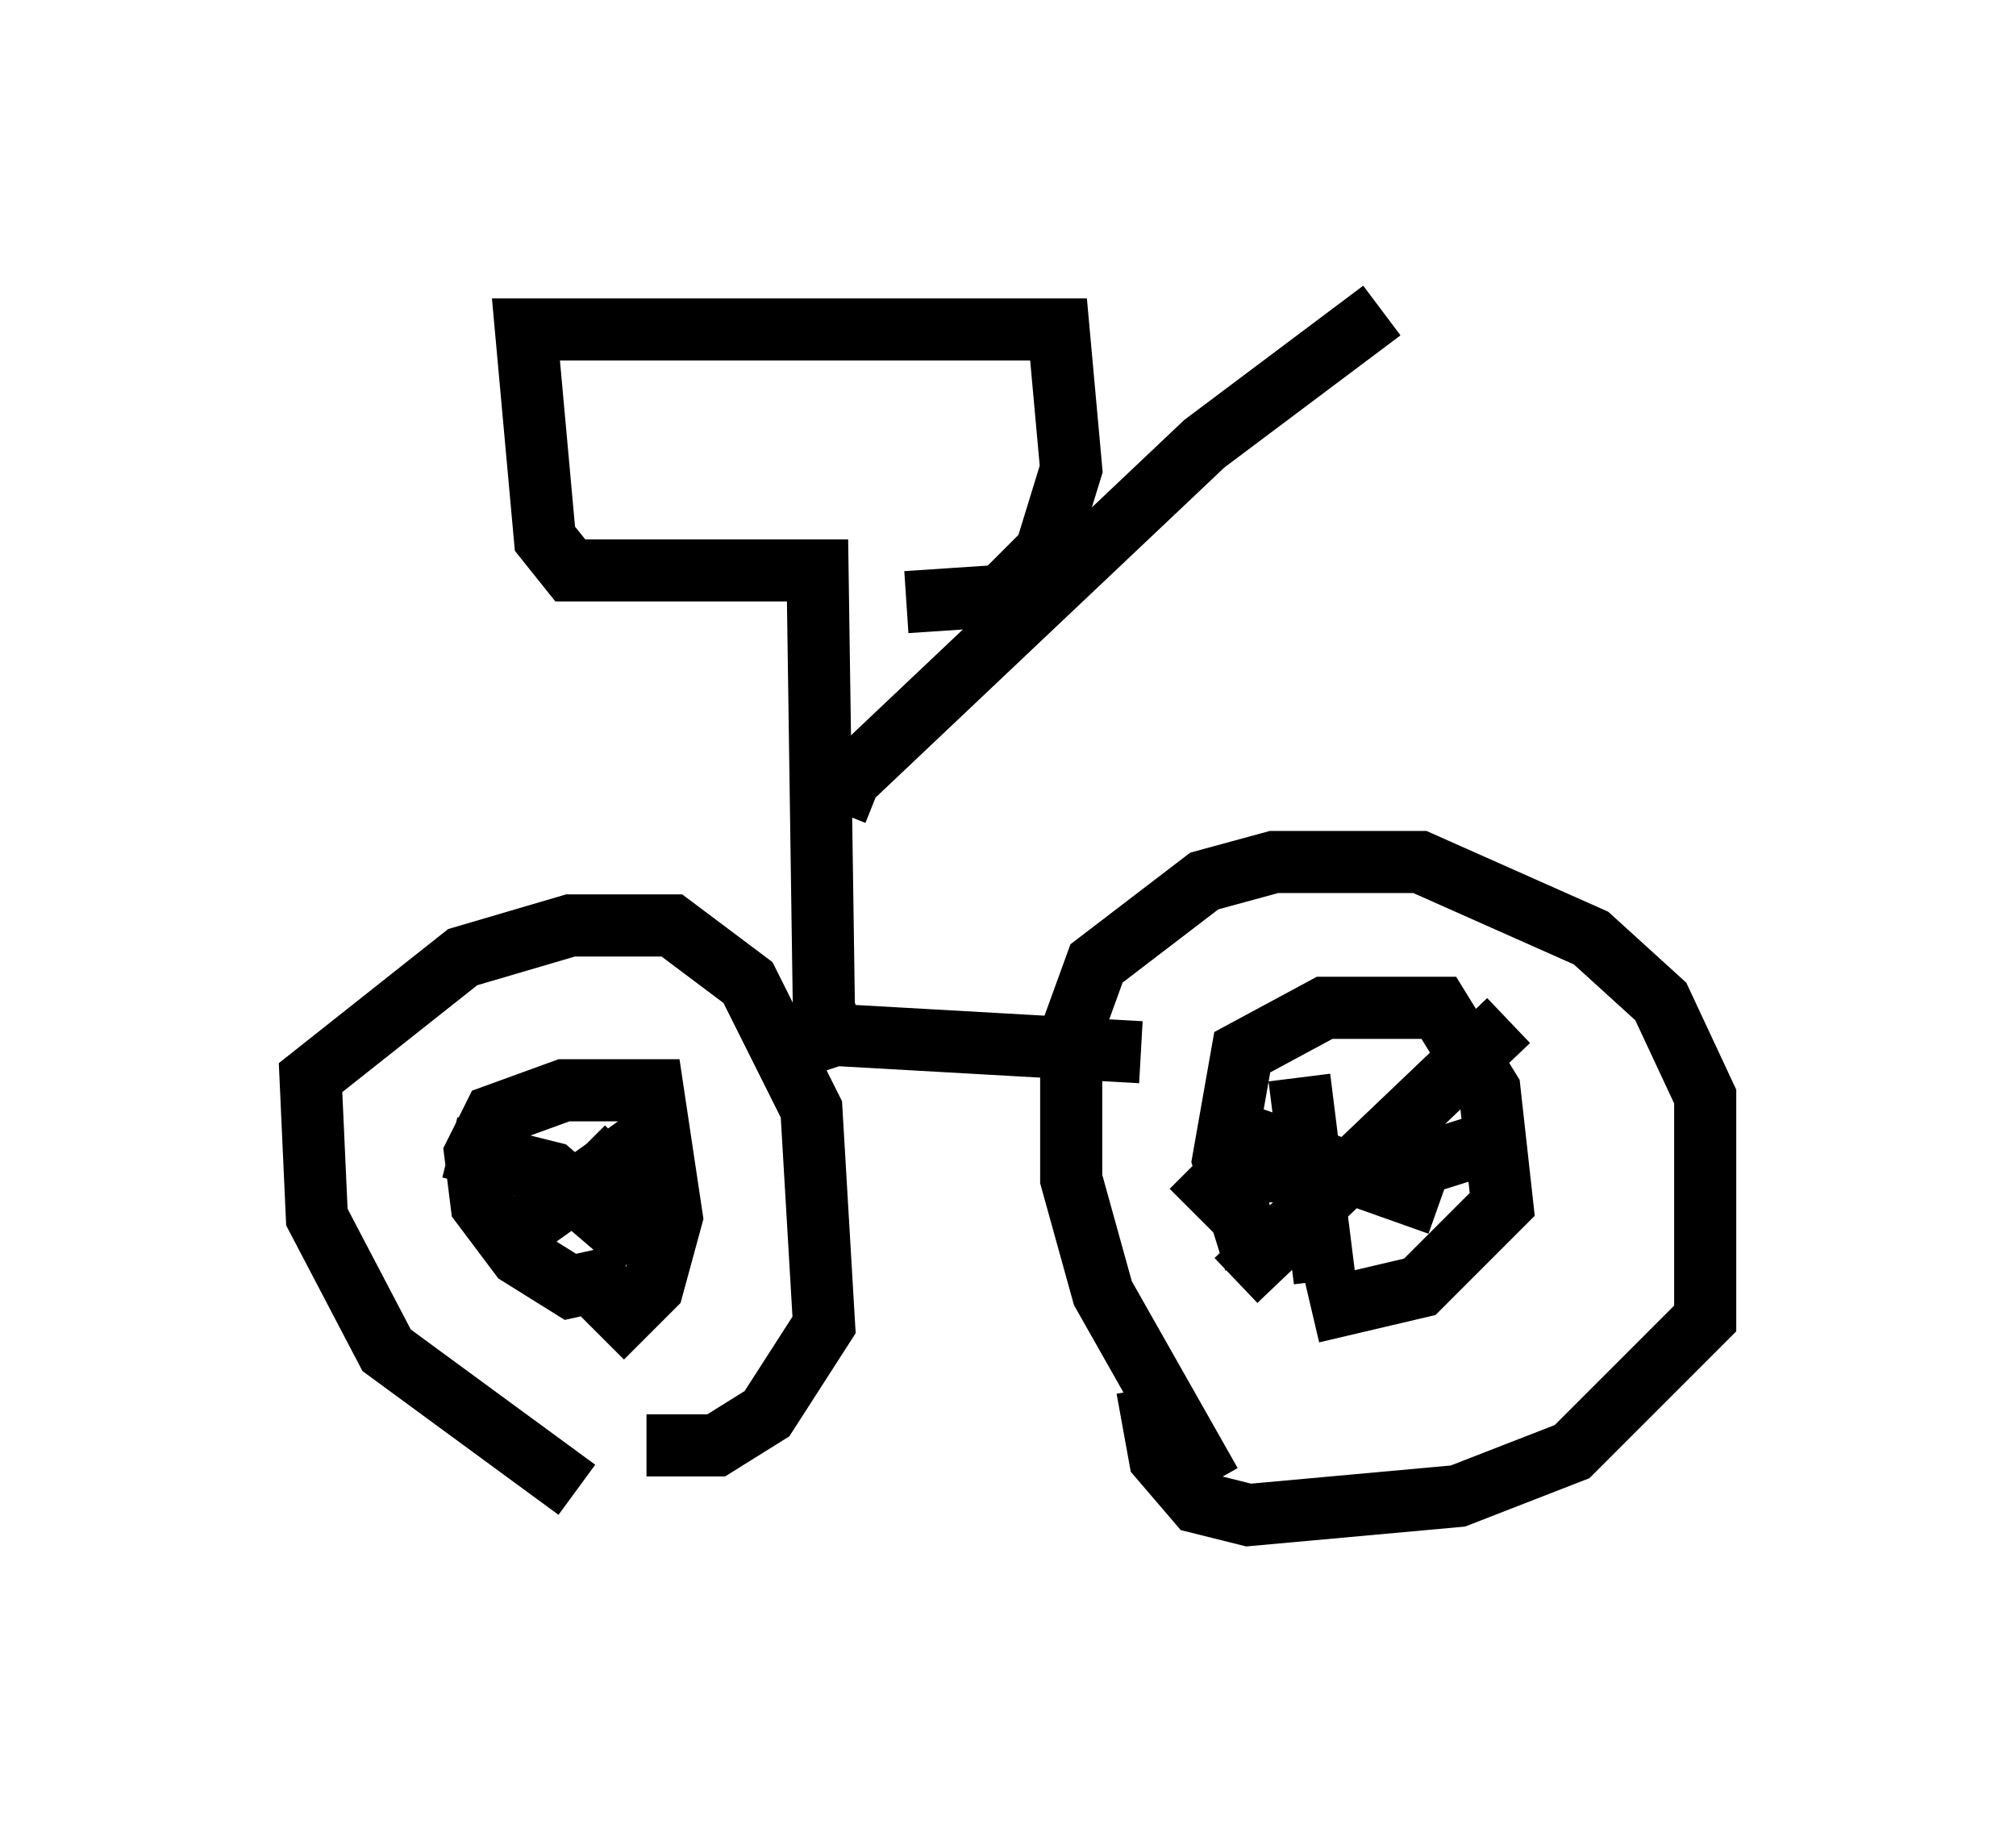 <?xml version="1.0" encoding="utf-8" ?>
<svg baseProfile="full" height="29.702" version="1.1" width="32.459" xmlns="http://www.w3.org/2000/svg" xmlns:ev="http://www.w3.org/2001/xml-events" xmlns:xlink="http://www.w3.org/1999/xlink"><defs /><rect fill="white" height="29.702" width="32.459" x="0" y="0" /><path d="M10.921, 24.702 m-1.633, -0.715 l-3.063, -2.246 -1.123, -2.144 l-0.102, -2.246 2.45, -1.94 l1.735, -0.51 1.633, 0.0 l1.225, 0.919 1.021, 2.042 l0.204, 3.471 -0.919, 1.429 l-0.817, 0.51 -1.123, 0.0 m-0.306, -2.756 l-0.919, 0.204 -0.817, -0.51 l-0.613, -0.817 -0.102, -0.817 l0.306, -0.613 1.123, -0.408 l1.429, 0.0 0.306, 2.042 l-0.306, 1.123 -0.817, 0.817 m-0.306, -3.063 l0.51, 0.51 0.204, 1.327 m-1.735, -0.51 l2.144, -1.531 m-3.267, 0.204 l1.633, 0.408 1.429, 1.225 m2.654, -3.471 l5.41, 0.306 m1.123, 6.942 l-1.735, -3.063 -0.51, -1.838 l0.0, -2.348 0.408, -1.123 l1.735, -1.327 1.123, -0.306 l2.348, 0.0 2.756, 1.225 l1.123, 1.021 0.715, 1.531 l0.0, 3.573 -2.144, 2.144 l-1.838, 0.715 -3.369, 0.306 l-0.817, -0.204 -0.613, -0.715 l-0.204, -1.123 m1.735, -2.042 l-0.51, -1.633 0.306, -1.735 l1.327, -0.715 1.838, 0.0 l0.817, 1.327 0.204, 1.838 l-1.327, 1.327 -1.735, 0.408 m-0.204, -3.777 l0.408, 3.267 m-1.429, 0.0 l4.39, -4.185 m-4.288, 1.838 l3.165, 1.123 m-3.981, 0.102 l0.613, -0.613 2.96, -0.102 l1.633, -0.51 m-10.821, -1.123 l-0.306, -0.919 -0.102, -7.044 l-3.981, 0.0 -0.408, -0.51 l-0.306, -3.369 8.575, 0.0 l0.204, 2.246 -0.408, 1.327 l-0.715, 0.715 -1.531, 0.102 m-1.123, 3.369 l0.204, -0.51 5.717, -5.41 l2.858, -2.144 m1.225, 0.204 " fill="none" stroke="black" stroke-width="1" /></svg>